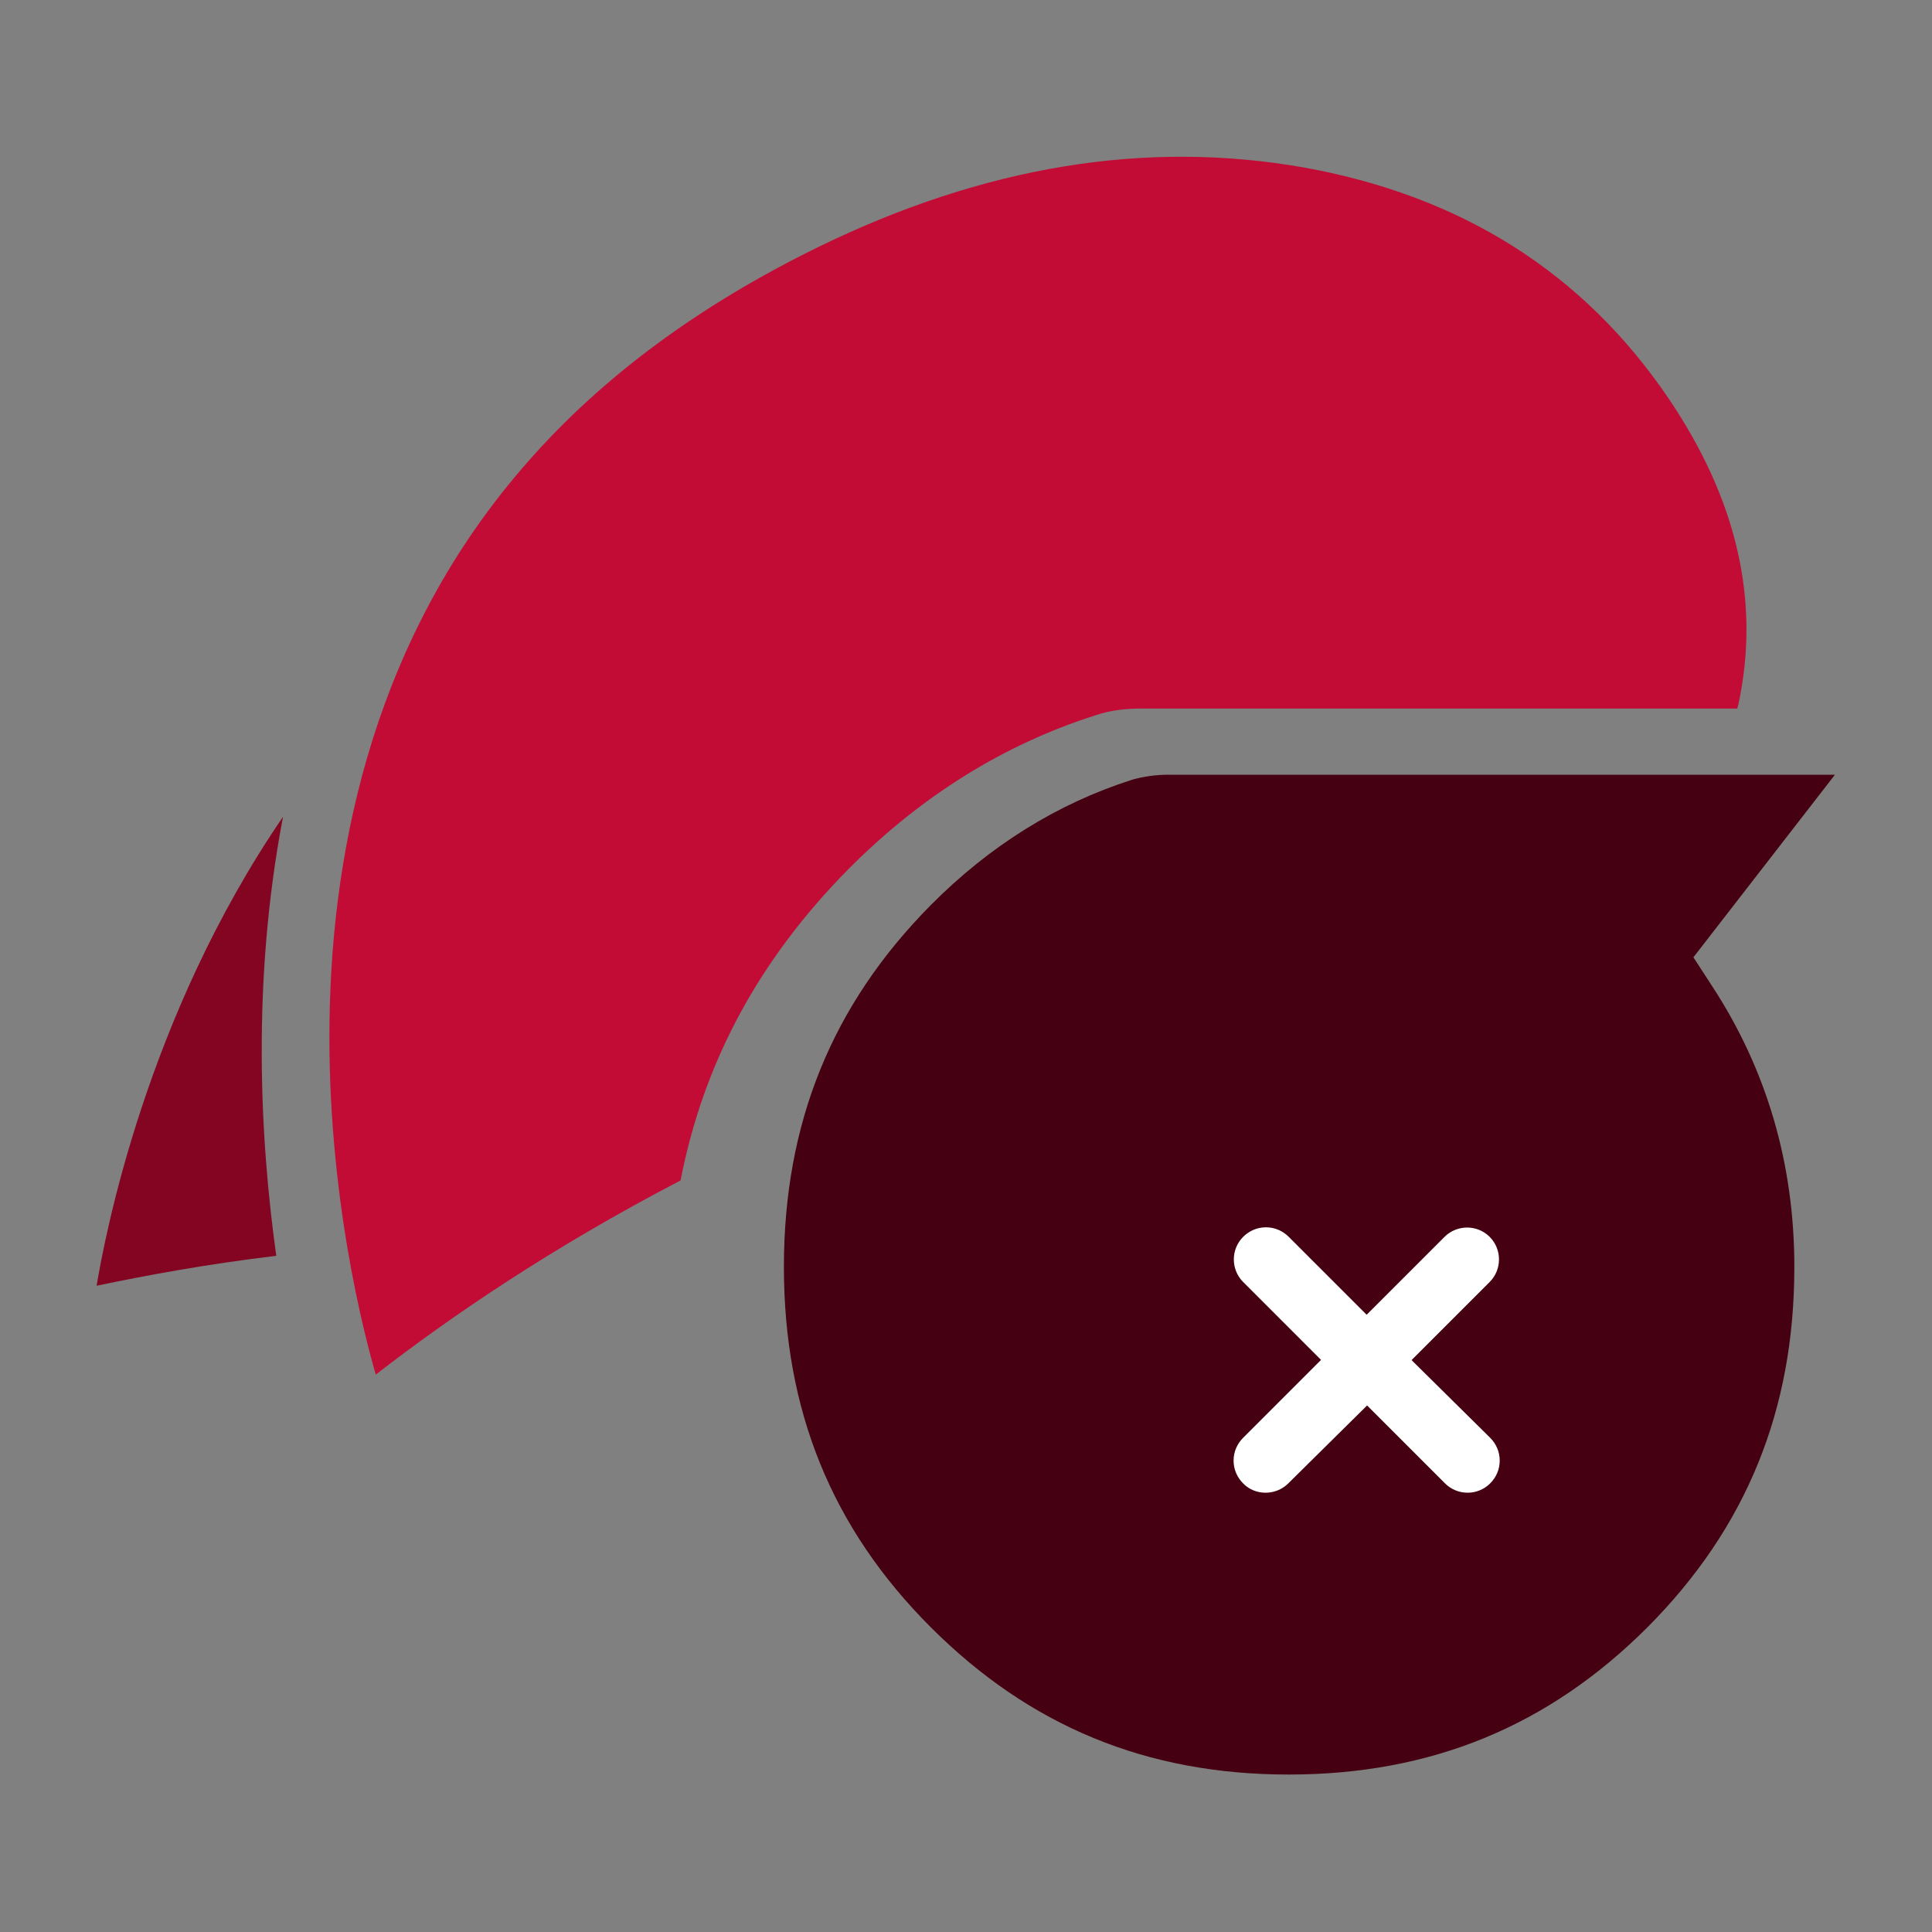 <?xml version="1.0" encoding="utf-8"?>
<!-- Generator: Adobe Illustrator 19.2.1, SVG Export Plug-In . SVG Version: 6.00 Build 0)  -->
<svg version="1.1" id="Layer_1" xmlns="http://www.w3.org/2000/svg" xmlns:xlink="http://www.w3.org/1999/xlink" x="0px" y="0px"
	 viewBox="0 0 400 400" style="enable-background:new 0 0 400 400;" xml:space="preserve">
<rect x="0" y="0" width="400" height="400" fill="#808080" stroke="none"/>
<style type="text/css">
	.st0{fill:none;}
	.st1{fill:#450011;}
	.st2{fill:#C20C36;}
	.st3{fill:#830522;}
	.st4{fill:#FFFFFF;stroke:#FFFFFF;stroke-width:6;stroke-miterlimit:10;}
</style>
<g>
	<path class="st0" d="M270.5,281.3c2.3-1.5,4.5-3.3,6.6-5.2c0.5-0.4,0.9-0.9,1.4-1.3c7.8-7.8,12.4-17.1,13.6-27.6
		c4.6,5.9,6.9,13,6.9,21.2c0,9.3-3,17.3-9,23.6c-6.1,6.4-14.1,9.8-23.2,9.8c-9,0-17-3.4-23.1-9.8c-1-1.1-1.9-2.2-2.8-3.4
		c1.3,0.1,2.6,0.2,4,0.2C254.4,288.8,263,286.3,270.5,281.3z"/>
	<path class="st1" d="M192.7,187.4c-20.5,20.7-30.4,45.2-30.4,74.9c0,29.7,9.9,54.1,30.4,74.6c20.5,20.5,44.7,30.5,74.1,30.5
		c29.5,0,53.8-10,74.3-30.5c20.5-20.6,30.4-45,30.4-74.6c0-21.3-5.7-40.8-17-58.1l-3.9-6l29.3-37.8H241.8c-2.6,0-5.1,0.4-7.3,1
		l-0.3,0.1C218.9,166.4,204.9,175.1,192.7,187.4z"/>
	<path class="st2" d="M359.7,146.7H236.1c-3.2,0-6.3,0.4-9,1.3l-0.3,0.1c-18.9,6-36.1,16.7-51.1,31.8c-18.5,18.7-30,39.9-34.8,64.5
		c-26.9,14-47.9,28.4-63.1,40.2C73.3,269,46.3,167.2,109.2,95.7c15.5-17.7,35.6-32.5,60.1-44.5c34.6-16.9,68.1-22.3,100.8-16.5
		c32.6,5.9,57.7,21.8,75.3,47.7c14.3,21.1,19.1,42.2,14.5,63.5C359.8,146.3,359.7,146.5,359.7,146.7z"/>
	<path class="st3" d="M57.2,260c-14.2,1.7-26.7,4-37.2,6.2c1.7-10.1,10.2-55.6,38.6-97.1C52.1,203.1,53.8,235.7,57.2,260z"/>
</g>
<g>
	<path class="st4" d="M306.4,299.8c0.7,0.7,1.1,1.6,1.1,2.6c0,1-0.4,1.9-1.1,2.6v0c-1.4,1.4-3.7,1.4-5.1,0l-17.4-17.4
		c-0.5-0.5-1.2-0.5-1.7,0L264.6,305c-1.4,1.4-3.8,1.4-5.1,0c-0.7-0.7-1.1-1.6-1.1-2.6c0-1,0.4-1.9,1.1-2.6l17.4-17.4
		c0.5-0.5,0.5-1.2,0-1.7l-17.4-17.4c-1.4-1.4-1.4-3.7,0-5.1c0.7-0.7,1.6-1.1,2.6-1.1c1,0,1.9,0.4,2.6,1.1l17.4,17.4
		c0.5,0.5,1.3,0.5,1.7,0l17.4-17.4c1.4-1.4,3.7-1.4,5.1,0c1.4,1.4,1.4,3.7,0,5.1l-17.4,17.4c-0.2,0.2-0.4,0.5-0.4,0.9
		c0,0.3,0.1,0.6,0.4,0.9L306.4,299.8z"/>
</g>
</svg>
